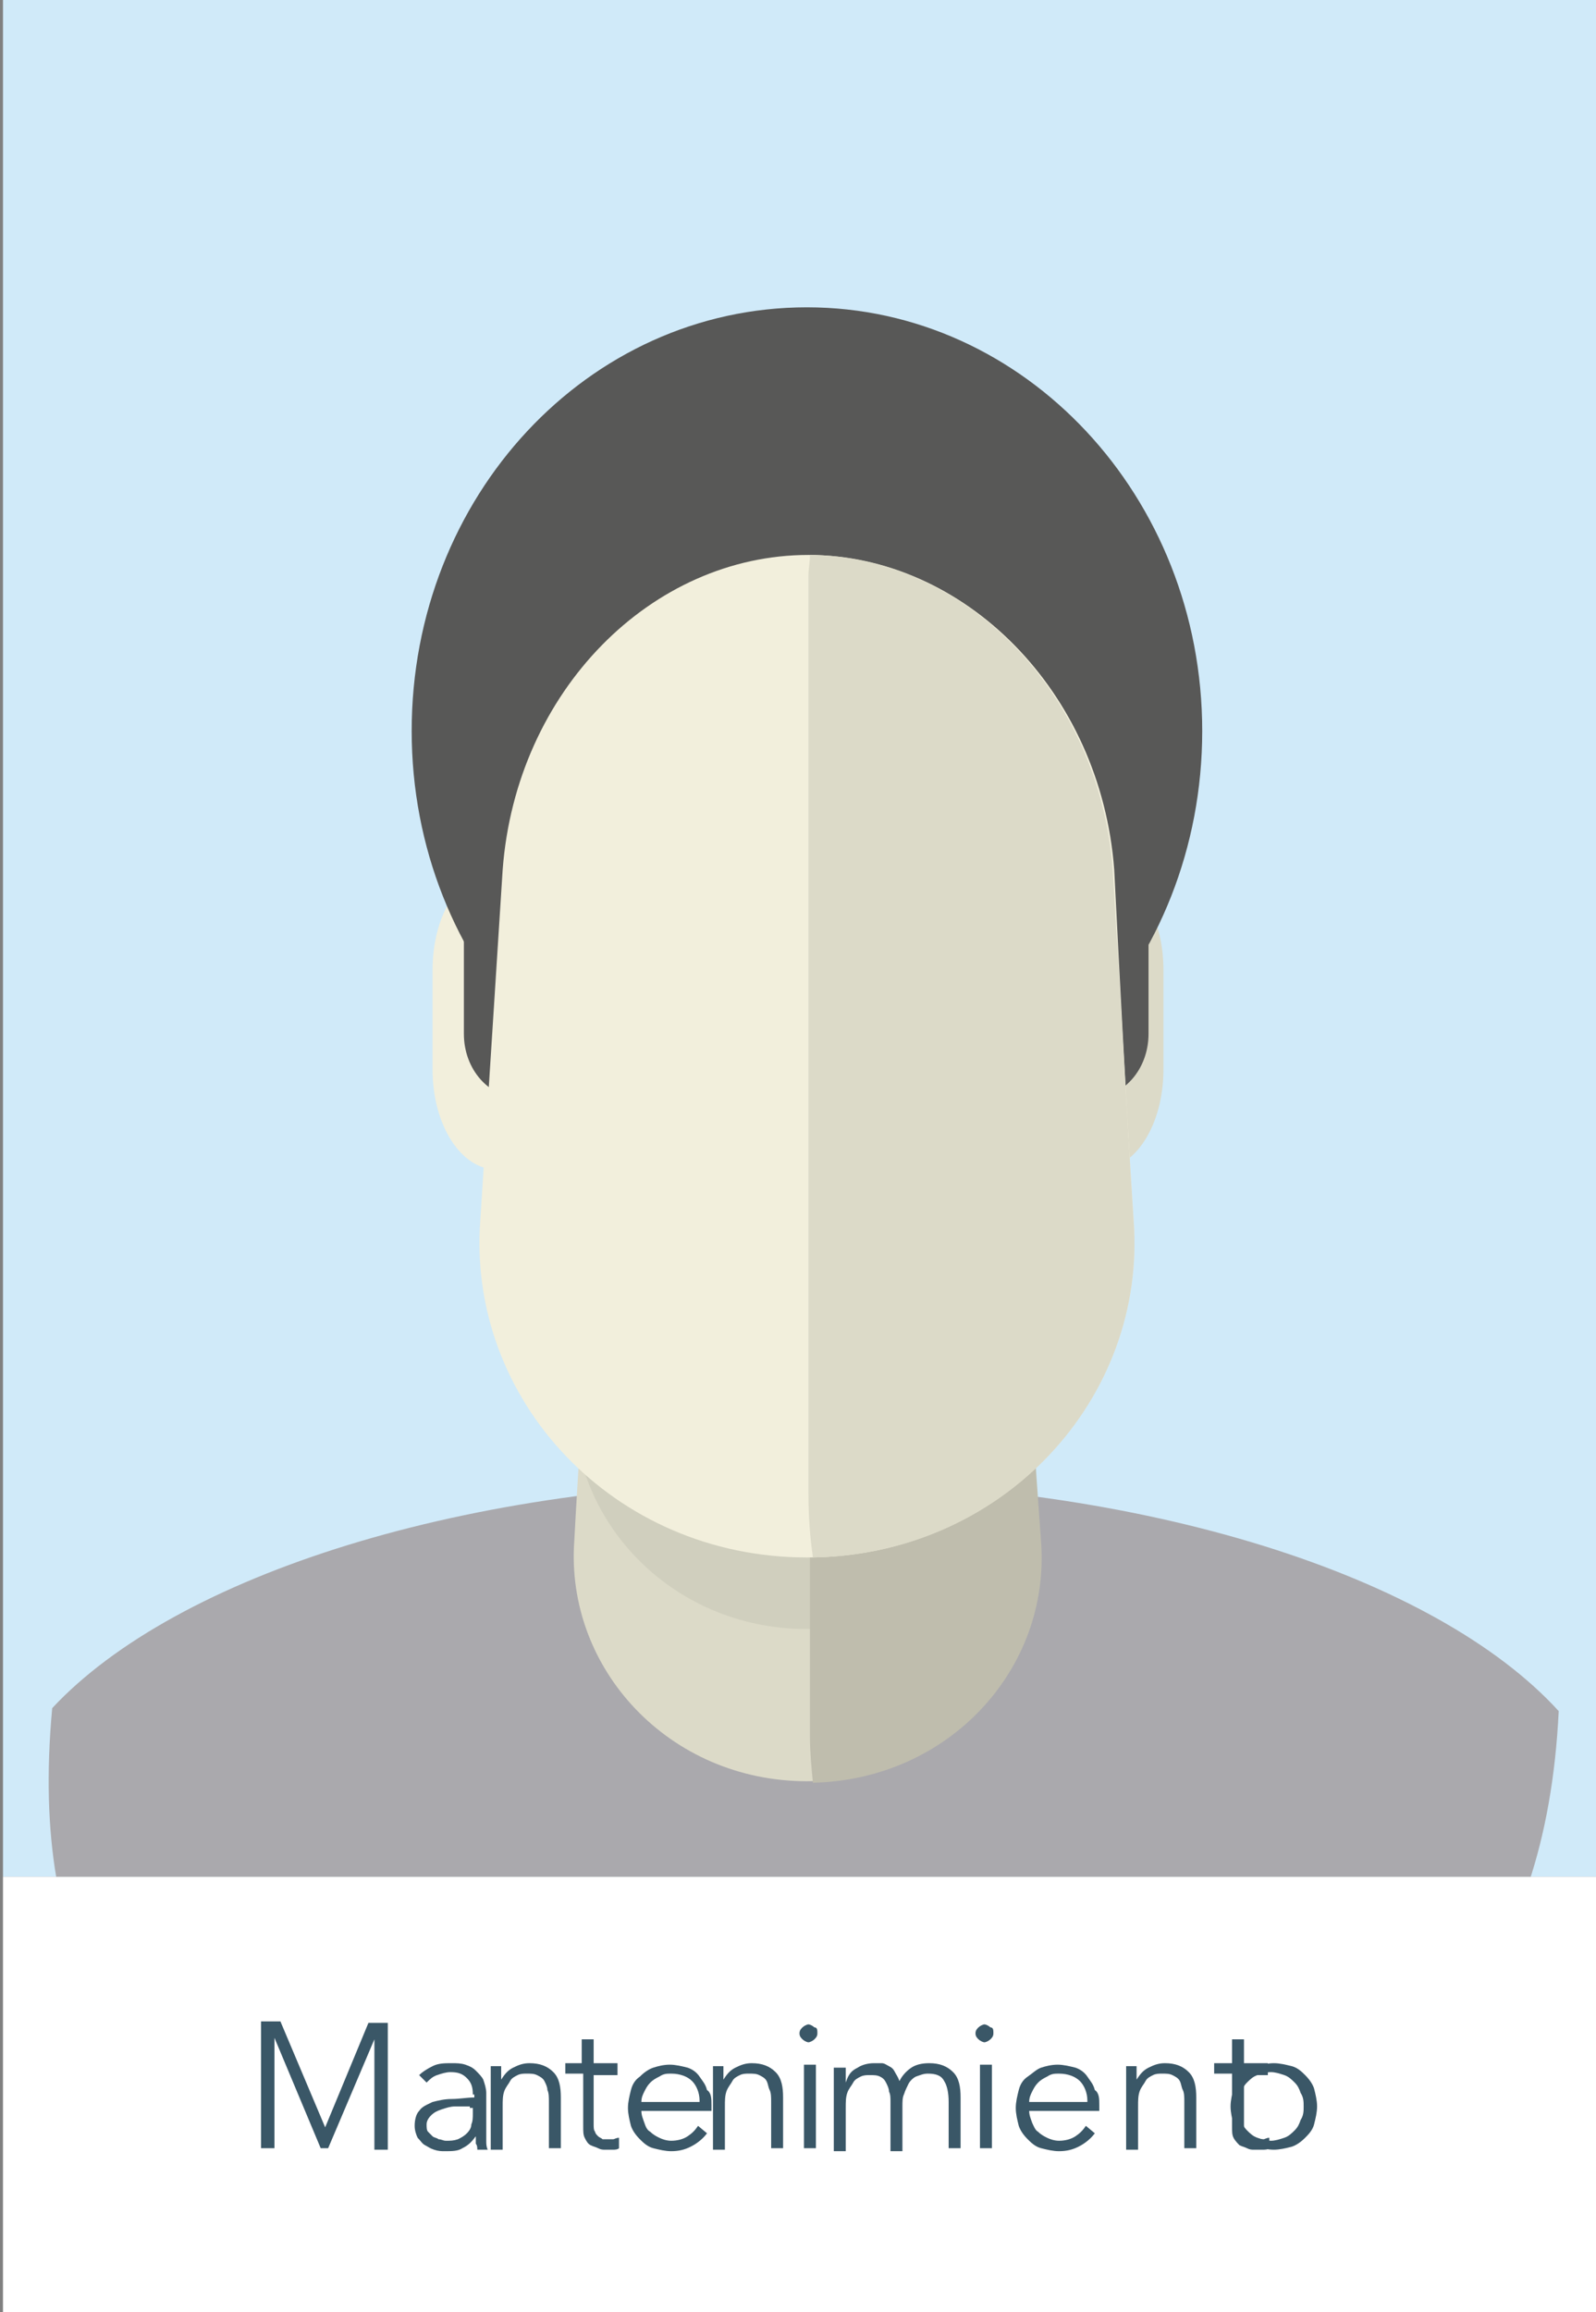 <?xml version="1.0" encoding="utf-8"?>
<!-- Generator: Adobe Illustrator 22.0.1, SVG Export Plug-In . SVG Version: 6.00 Build 0)  -->
<svg version="1.1" id="Layer_1" xmlns="http://www.w3.org/2000/svg" xmlns:xlink="http://www.w3.org/1999/xlink" x="0px" y="0px"
	 viewBox="0 0 107 155" style="enable-background:new 0 0 107 155;" xml:space="preserve">
<rect x="0" y="0" width="107" height="155" fill="#808080" stroke="none"/>
<style type="text/css">
	.st0{fill:#D0EAF9;}
	.st1{fill:#FFFFFF;}
	.st2{clip-path:url(#SVGID_2_);fill:#DCDAC8;}
	.st3{clip-path:url(#SVGID_4_);fill:#AAA9AD;}
	.st4{clip-path:url(#SVGID_6_);fill:#DCDAC8;}
	.st5{clip-path:url(#SVGID_8_);fill:#D0CFBE;}
	.st6{clip-path:url(#SVGID_10_);fill:#BFBDAD;}
	.st7{clip-path:url(#SVGID_12_);fill:#F2EFDC;}
	.st8{clip-path:url(#SVGID_14_);fill:#585857;}
	.st9{clip-path:url(#SVGID_16_);fill:#585857;}
	.st10{clip-path:url(#SVGID_18_);fill:#585857;}
	.st11{clip-path:url(#SVGID_20_);fill:#F2EFDC;}
	.st12{clip-path:url(#SVGID_22_);fill:#DCDAC8;}
	.st13{enable-background:new    ;}
	.st14{fill:#3A5767;}
</style>
<rect x="0.2" y="-0.1" class="st0" width="107.4" height="125.9"/>
<rect x="0.2" y="125.8" class="st1" width="107.4" height="29.3"/>
<g>
	<g>
		<defs>
			<rect id="SVGID_1_" x="0.2" y="-0.1" width="107.4" height="125.9"/>
		</defs>
		<clipPath id="SVGID_2_">
			<use xlink:href="#SVGID_1_"  style="overflow:visible;"/>
		</clipPath>
		<path class="st2" d="M78,71.7c0,3.7-1.9,6.7-4.3,6.7s-4.3-3-4.3-6.7V65c0-3.7,1.9-6.7,4.3-6.7s4.3,3,4.3,6.7V71.7z"/>
	</g>
	<g>
		<defs>
			<rect id="SVGID_3_" x="0.2" y="-0.1" width="107.4" height="125.9"/>
		</defs>
		<clipPath id="SVGID_4_">
			<use xlink:href="#SVGID_3_"  style="overflow:visible;"/>
		</clipPath>
		<path class="st3" d="M50.2,147.2c19.7,0,52.6,2.8,54.3-32.5c-8.2-9-27.7-15.4-50.6-15.4c-22.6,0-42.1,6.3-50.4,15.2
			C0.3,149.1,30.3,147.2,50.2,147.2"/>
	</g>
	<g>
		<defs>
			<rect id="SVGID_5_" x="0.2" y="-0.1" width="107.4" height="125.9"/>
		</defs>
		<clipPath id="SVGID_6_">
			<use xlink:href="#SVGID_5_"  style="overflow:visible;"/>
		</clipPath>
		<path class="st4" d="M69.7,103.3c0.6,8.5-6.3,16.1-15.6,16.1c-9.2,0-16.2-7.5-15.6-16.1c0.3-5.6,0.7-11.1,1-16.7
			c0.6-8.6,7.1-15,14.6-15c7.4,0,13.9,6.5,14.6,15C69,92.2,69.4,97.8,69.7,103.3"/>
	</g>
	<g>
		<defs>
			<rect id="SVGID_7_" x="0.2" y="-0.1" width="107.4" height="125.9"/>
		</defs>
		<clipPath id="SVGID_8_">
			<use xlink:href="#SVGID_7_"  style="overflow:visible;"/>
		</clipPath>
		<path class="st5" d="M69.7,93.1c0.6,8.5-6.3,16.1-15.6,16.1c-9.2,0-16.2-7.5-15.6-16.1c0.3-5.6,0.7-11.1,1-16.7
			c0.6-8.6,7.1-15,14.6-15c7.4,0,13.9,6.5,14.6,15C69,82,69.4,87.5,69.7,93.1"/>
	</g>
	<g>
		<defs>
			<rect id="SVGID_9_" x="0.2" y="-0.1" width="107.4" height="125.9"/>
		</defs>
		<clipPath id="SVGID_10_">
			<use xlink:href="#SVGID_9_"  style="overflow:visible;"/>
		</clipPath>
		<path class="st6" d="M68.7,86.6c-0.6-8.5-7.1-14.9-14.4-15c0,0.3,0,0.6,0,1v43.8c0,1,0.1,2.1,0.2,3.1c9.1-0.2,15.9-7.6,15.3-16.1
			C69.4,97.8,69,92.2,68.7,86.6"/>
	</g>
	<g>
		<defs>
			<rect id="SVGID_11_" x="0.2" y="-0.1" width="107.4" height="125.9"/>
		</defs>
		<clipPath id="SVGID_12_">
			<use xlink:href="#SVGID_11_"  style="overflow:visible;"/>
		</clipPath>
		<path class="st7" d="M37.6,71.7c0,3.7-1.9,6.7-4.3,6.7s-4.3-3-4.3-6.7V65c0-3.7,1.9-6.7,4.3-6.7s4.3,3,4.3,6.7V71.7z"/>
	</g>
	<g>
		<defs>
			<rect id="SVGID_13_" x="0.2" y="-0.1" width="107.4" height="125.9"/>
		</defs>
		<clipPath id="SVGID_14_">
			<use xlink:href="#SVGID_13_"  style="overflow:visible;"/>
		</clipPath>
		<path class="st8" d="M31.1,69.3c0,2.4,1.7,4.3,3.8,4.3c2.1,0,3.8-1.9,3.8-4.3V57.8c0-2.4-1.7-4.3-3.8-4.3s-3.8,1.9-3.8,4.3
			C31.1,57.8,31.1,69.3,31.1,69.3z"/>
	</g>
	<g>
		<defs>
			<rect id="SVGID_15_" x="0.2" y="-0.1" width="107.4" height="125.9"/>
		</defs>
		<clipPath id="SVGID_16_">
			<use xlink:href="#SVGID_15_"  style="overflow:visible;"/>
		</clipPath>
		<path class="st9" d="M69.4,69.3c0,2.4,1.7,4.3,3.8,4.3s3.8-1.9,3.8-4.3V57.8c0-2.4-1.7-4.3-3.8-4.3s-3.8,1.9-3.8,4.3V69.3z"/>
	</g>
	<g>
		<defs>
			<rect id="SVGID_17_" x="0.2" y="-0.1" width="107.4" height="125.9"/>
		</defs>
		<clipPath id="SVGID_18_">
			<use xlink:href="#SVGID_17_"  style="overflow:visible;"/>
		</clipPath>
		<path class="st10" d="M80.6,49c0,15.7-11.8,28.4-26.5,28.4c-14.6,0-26.5-12.7-26.5-28.4s11.8-28.4,26.5-28.4
			C68.7,20.6,80.6,33.3,80.6,49"/>
	</g>
	<g>
		<defs>
			<rect id="SVGID_19_" x="0.2" y="-0.1" width="107.4" height="125.9"/>
		</defs>
		<clipPath id="SVGID_20_">
			<use xlink:href="#SVGID_19_"  style="overflow:visible;"/>
		</clipPath>
		<path class="st11" d="M76,81.8c0.9,12-8.9,22.6-21.9,22.6S31.3,93.8,32.2,81.8c0.5-7.8,1-15.7,1.5-23.5c0.9-12,10-21.1,20.5-21.1
			c10.4,0,19.6,9.1,20.5,21.1C75.1,66.2,75.5,74,76,81.8"/>
	</g>
	<g>
		<defs>
			<rect id="SVGID_21_" x="0.2" y="-0.1" width="107.4" height="125.9"/>
		</defs>
		<clipPath id="SVGID_22_">
			<use xlink:href="#SVGID_21_"  style="overflow:visible;"/>
		</clipPath>
		<path class="st12" d="M74.6,58.3c-0.9-11.9-9.9-21-20.3-21.1c0,0.5-0.1,0.9-0.1,1.4v61.5c0,1.5,0.1,2.9,0.3,4.3
			c12.8-0.2,22.4-10.7,21.5-22.6C75.5,74,75.1,66.2,74.6,58.3"/>
	</g>
</g>
<g class="st13">
	<path class="st14" d="M21.8,142.6L21.8,142.6l2.9-7H26v8.5h-0.9v-7.4h0L22,144h-0.5l-3.1-7.4h0v7.4h-0.9v-8.5h1.3L21.8,142.6z"/>
	<path class="st14" d="M31.7,140.4c0-0.5-0.1-0.8-0.4-1.1s-0.6-0.4-1.1-0.4c-0.3,0-0.6,0.1-0.9,0.2c-0.3,0.1-0.5,0.3-0.7,0.5
		l-0.5-0.5c0.2-0.2,0.5-0.4,0.9-0.6c0.4-0.2,0.8-0.2,1.3-0.2c0.3,0,0.6,0,0.9,0.1c0.3,0.1,0.5,0.2,0.7,0.4c0.2,0.2,0.4,0.4,0.5,0.6
		c0.1,0.3,0.2,0.6,0.2,0.9v2.5c0,0.2,0,0.4,0,0.7c0,0.2,0,0.4,0.1,0.6h-0.7c0-0.1,0-0.3-0.1-0.4c0-0.2,0-0.3,0-0.5h0
		c-0.3,0.4-0.5,0.6-0.9,0.8c-0.3,0.2-0.7,0.2-1.2,0.2c-0.2,0-0.4,0-0.7-0.1s-0.4-0.2-0.6-0.3s-0.3-0.3-0.5-0.5
		c-0.1-0.2-0.2-0.5-0.2-0.8c0-0.4,0.1-0.8,0.3-1c0.2-0.3,0.5-0.4,0.9-0.6c0.4-0.1,0.8-0.2,1.3-0.2c0.5,0,1-0.1,1.5-0.1V140.4z
		 M31.5,141.2c-0.3,0-0.7,0-1,0c-0.3,0-0.6,0.1-0.9,0.2s-0.5,0.2-0.7,0.4c-0.2,0.2-0.3,0.4-0.3,0.6c0,0.2,0,0.4,0.1,0.5
		c0.1,0.1,0.2,0.2,0.3,0.3s0.3,0.1,0.4,0.2c0.2,0,0.3,0.1,0.5,0.1c0.3,0,0.5,0,0.8-0.1c0.2-0.1,0.4-0.2,0.6-0.4s0.3-0.4,0.3-0.6
		c0.1-0.2,0.1-0.5,0.1-0.7v-0.4H31.5z"/>
</g>
<g class="st13">
	<path class="st14" d="M33.6,138.4c0,0.2,0,0.3,0,0.5c0,0.2,0,0.3,0,0.5h0c0.2-0.3,0.4-0.6,0.8-0.8s0.7-0.3,1.1-0.3
		c0.7,0,1.2,0.2,1.6,0.6s0.5,1,0.5,1.7v3.4h-0.8v-3.1c0-0.3,0-0.6-0.1-0.8c0-0.2-0.1-0.4-0.2-0.6c-0.1-0.2-0.3-0.3-0.5-0.4
		c-0.2-0.1-0.4-0.1-0.7-0.1c-0.2,0-0.4,0-0.6,0.1c-0.2,0.1-0.4,0.2-0.5,0.4s-0.3,0.4-0.4,0.7c-0.1,0.3-0.1,0.6-0.1,1v2.9h-0.8v-4.4
		c0-0.2,0-0.3,0-0.6s0-0.5,0-0.6H33.6z"/>
</g>
<g class="st13">
	<path class="st14" d="M41.4,139.1h-1.6v3.3c0,0.2,0,0.4,0.1,0.5c0,0.1,0.1,0.2,0.2,0.3c0.1,0.1,0.2,0.1,0.3,0.2c0.1,0,0.2,0,0.3,0
		c0.1,0,0.2,0,0.4,0c0.1,0,0.2-0.1,0.4-0.1l0,0.7c-0.1,0.1-0.3,0.1-0.4,0.1c-0.2,0-0.3,0-0.5,0c-0.2,0-0.3,0-0.5-0.1
		s-0.3-0.1-0.5-0.2s-0.3-0.3-0.4-0.5c-0.1-0.2-0.1-0.4-0.1-0.8v-3.5h-1.2v-0.7H39v-1.6h0.8v1.6h1.6V139.1z"/>
	<path class="st14" d="M47.7,141.1c0,0.1,0,0.1,0,0.2s0,0.1,0,0.2h-4.7c0,0.3,0.1,0.5,0.2,0.8s0.2,0.5,0.4,0.6
		c0.2,0.2,0.4,0.3,0.6,0.4c0.2,0.1,0.5,0.2,0.8,0.2c0.4,0,0.8-0.1,1.1-0.3s0.5-0.4,0.7-0.7l0.6,0.5c-0.3,0.4-0.7,0.7-1.1,0.9
		c-0.4,0.2-0.8,0.3-1.3,0.3c-0.4,0-0.8-0.1-1.2-0.2c-0.4-0.1-0.7-0.4-0.9-0.6c-0.3-0.3-0.5-0.6-0.6-0.9c-0.1-0.4-0.2-0.8-0.2-1.2
		c0-0.4,0.1-0.8,0.2-1.2c0.1-0.4,0.3-0.7,0.6-0.9c0.3-0.3,0.6-0.5,0.9-0.6c0.3-0.1,0.7-0.2,1.1-0.2c0.4,0,0.8,0.1,1.2,0.2
		c0.3,0.1,0.6,0.3,0.8,0.6c0.2,0.3,0.4,0.5,0.5,0.9C47.7,140.3,47.7,140.7,47.7,141.1z M46.9,140.8c0-0.5-0.2-1-0.5-1.3
		c-0.3-0.3-0.8-0.5-1.4-0.5c-0.3,0-0.5,0-0.8,0.2c-0.2,0.1-0.4,0.2-0.6,0.4c-0.2,0.2-0.3,0.4-0.4,0.6c-0.1,0.2-0.2,0.4-0.2,0.7H46.9
		z"/>
</g>
<g class="st13">
	<path class="st14" d="M48.5,138.4c0,0.2,0,0.3,0,0.5c0,0.2,0,0.3,0,0.5h0c0.2-0.3,0.4-0.6,0.8-0.8c0.4-0.2,0.7-0.3,1.1-0.3
		c0.7,0,1.2,0.2,1.6,0.6c0.4,0.4,0.5,1,0.5,1.7v3.4h-0.8v-3.1c0-0.3,0-0.6-0.1-0.8s-0.1-0.4-0.2-0.6c-0.1-0.2-0.3-0.3-0.5-0.4
		c-0.2-0.1-0.4-0.1-0.7-0.1c-0.2,0-0.4,0-0.6,0.1c-0.2,0.1-0.4,0.2-0.5,0.4s-0.3,0.4-0.4,0.7c-0.1,0.3-0.1,0.6-0.1,1v2.9h-0.8v-4.4
		c0-0.2,0-0.3,0-0.6s0-0.5,0-0.6H48.5z"/>
</g>
<g class="st13">
	<path class="st14" d="M54.8,136.3c0,0.2-0.1,0.3-0.2,0.4c-0.1,0.1-0.3,0.2-0.4,0.2c-0.1,0-0.3-0.1-0.4-0.2
		c-0.1-0.1-0.2-0.2-0.2-0.4s0.1-0.3,0.2-0.4c0.1-0.1,0.3-0.2,0.4-0.2c0.1,0,0.3,0.1,0.4,0.2C54.8,135.9,54.8,136.1,54.8,136.3z
		 M54.7,144h-0.8v-5.6h0.8V144z"/>
</g>
<g class="st13">
	<path class="st14" d="M57.5,138.6c0.3-0.2,0.7-0.3,1.1-0.3c0.2,0,0.3,0,0.5,0s0.3,0.1,0.5,0.2c0.2,0.1,0.3,0.2,0.4,0.4
		c0.1,0.2,0.2,0.3,0.3,0.6c0.2-0.4,0.5-0.7,0.8-0.9c0.3-0.2,0.7-0.3,1.2-0.3c0.7,0,1.2,0.2,1.6,0.6c0.4,0.4,0.5,1,0.5,1.7v3.4h-0.8
		v-3.1c0-0.6-0.1-1.1-0.3-1.4c-0.2-0.4-0.6-0.5-1.1-0.5c-0.3,0-0.5,0.1-0.8,0.2c-0.2,0.1-0.4,0.3-0.5,0.5s-0.2,0.4-0.3,0.7
		c-0.1,0.2-0.1,0.5-0.1,0.8v3h-0.8v-3.3c0-0.3,0-0.5-0.1-0.7c0-0.2-0.1-0.4-0.2-0.6c-0.1-0.2-0.2-0.3-0.4-0.4
		c-0.2-0.1-0.4-0.1-0.7-0.1c-0.2,0-0.4,0-0.6,0.1c-0.2,0.1-0.4,0.2-0.5,0.4s-0.3,0.4-0.4,0.7c-0.1,0.3-0.1,0.6-0.1,1v2.9h-0.8v-4.4
		c0-0.2,0-0.3,0-0.6s0-0.5,0-0.6h0.8c0,0.2,0,0.3,0,0.5c0,0.2,0,0.3,0,0.5h0C56.9,139,57.1,138.8,57.5,138.6z"/>
</g>
<g class="st13">
	<path class="st14" d="M66.6,136.3c0,0.2-0.1,0.3-0.2,0.4c-0.1,0.1-0.3,0.2-0.4,0.2c-0.1,0-0.3-0.1-0.4-0.2
		c-0.1-0.1-0.2-0.2-0.2-0.4s0.1-0.3,0.2-0.4c0.1-0.1,0.3-0.2,0.4-0.2c0.1,0,0.3,0.1,0.4,0.2C66.6,135.9,66.6,136.1,66.6,136.3z
		 M66.5,144h-0.8v-5.6h0.8V144z"/>
	<path class="st14" d="M73.7,141.1c0,0.1,0,0.1,0,0.2s0,0.1,0,0.2h-4.7c0,0.3,0.1,0.5,0.2,0.8c0.1,0.2,0.2,0.5,0.4,0.6
		c0.2,0.2,0.4,0.3,0.6,0.4c0.2,0.1,0.5,0.2,0.8,0.2c0.4,0,0.8-0.1,1.1-0.3c0.3-0.2,0.5-0.4,0.7-0.7l0.6,0.5
		c-0.3,0.4-0.7,0.7-1.1,0.9c-0.4,0.2-0.8,0.3-1.3,0.3c-0.4,0-0.8-0.1-1.2-0.2c-0.4-0.1-0.7-0.4-0.9-0.6c-0.3-0.3-0.5-0.6-0.6-0.9
		c-0.1-0.4-0.2-0.8-0.2-1.2c0-0.4,0.1-0.8,0.2-1.2c0.1-0.4,0.3-0.7,0.6-0.9s0.6-0.5,0.9-0.6c0.3-0.1,0.7-0.2,1.1-0.2
		c0.4,0,0.8,0.1,1.2,0.2c0.3,0.1,0.6,0.3,0.8,0.6c0.2,0.3,0.4,0.5,0.5,0.9C73.7,140.3,73.7,140.7,73.7,141.1z M72.9,140.8
		c0-0.5-0.2-1-0.5-1.3c-0.3-0.3-0.8-0.5-1.4-0.5c-0.3,0-0.5,0-0.8,0.2c-0.2,0.1-0.4,0.2-0.6,0.4c-0.2,0.2-0.3,0.4-0.4,0.6
		c-0.1,0.2-0.2,0.4-0.2,0.7H72.9z"/>
	<path class="st14" d="M76.2,138.4c0,0.2,0,0.3,0,0.5c0,0.2,0,0.3,0,0.5h0c0.2-0.3,0.4-0.6,0.8-0.8c0.4-0.2,0.7-0.3,1.1-0.3
		c0.7,0,1.2,0.2,1.6,0.6c0.4,0.4,0.5,1,0.5,1.7v3.4h-0.8v-3.1c0-0.3,0-0.6-0.1-0.8s-0.1-0.4-0.2-0.6c-0.1-0.2-0.3-0.3-0.5-0.4
		c-0.2-0.1-0.4-0.1-0.7-0.1c-0.2,0-0.4,0-0.6,0.1c-0.2,0.1-0.4,0.2-0.5,0.4s-0.3,0.4-0.4,0.7c-0.1,0.3-0.1,0.6-0.1,1v2.9h-0.8v-4.4
		c0-0.2,0-0.3,0-0.6s0-0.5,0-0.6H76.2z"/>
	<path class="st14" d="M85,139.1h-1.6v3.3c0,0.2,0,0.4,0.1,0.5c0,0.1,0.1,0.2,0.2,0.3c0.1,0.1,0.2,0.1,0.3,0.2c0.1,0,0.2,0,0.3,0
		c0.1,0,0.2,0,0.4,0c0.1,0,0.2-0.1,0.4-0.1l0,0.7c-0.1,0.1-0.3,0.1-0.5,0.1c-0.2,0-0.3,0-0.5,0c-0.2,0-0.3,0-0.5-0.1
		s-0.3-0.1-0.5-0.2c-0.1-0.1-0.3-0.3-0.4-0.5c-0.1-0.2-0.1-0.4-0.1-0.8v-3.5h-1.2v-0.7h1.2v-1.6h0.8v1.6H85V139.1z"/>
</g>
<g class="st13">
	<path class="st14" d="M88.3,141.2c0,0.4-0.1,0.8-0.2,1.2c-0.1,0.4-0.4,0.7-0.6,0.9c-0.3,0.3-0.6,0.5-0.9,0.6
		c-0.4,0.1-0.8,0.2-1.2,0.2c-0.4,0-0.8-0.1-1.2-0.2c-0.4-0.1-0.7-0.4-0.9-0.6c-0.3-0.3-0.5-0.6-0.6-0.9c-0.1-0.4-0.2-0.8-0.2-1.2
		c0-0.4,0.1-0.8,0.2-1.2c0.1-0.4,0.4-0.7,0.6-0.9s0.6-0.5,0.9-0.6c0.4-0.1,0.8-0.2,1.2-0.2c0.4,0,0.8,0.1,1.2,0.2
		c0.4,0.1,0.7,0.4,0.9,0.6c0.3,0.3,0.5,0.6,0.6,0.9C88.2,140.4,88.3,140.8,88.3,141.2z M87.4,141.2c0-0.3,0-0.6-0.2-0.9
		c-0.1-0.3-0.2-0.5-0.4-0.7c-0.2-0.2-0.4-0.4-0.7-0.5c-0.3-0.1-0.6-0.2-0.9-0.2c-0.3,0-0.6,0.1-0.9,0.2c-0.3,0.1-0.5,0.3-0.7,0.5
		c-0.2,0.2-0.3,0.4-0.4,0.7c-0.1,0.3-0.1,0.6-0.1,0.9c0,0.3,0,0.6,0.1,0.9c0.1,0.3,0.2,0.5,0.4,0.7c0.2,0.2,0.4,0.4,0.7,0.5
		c0.3,0.1,0.6,0.2,0.9,0.2c0.3,0,0.6-0.1,0.9-0.2c0.3-0.1,0.5-0.3,0.7-0.5c0.2-0.2,0.3-0.4,0.4-0.7
		C87.4,141.8,87.4,141.5,87.4,141.2z"/>
</g>
</svg>
